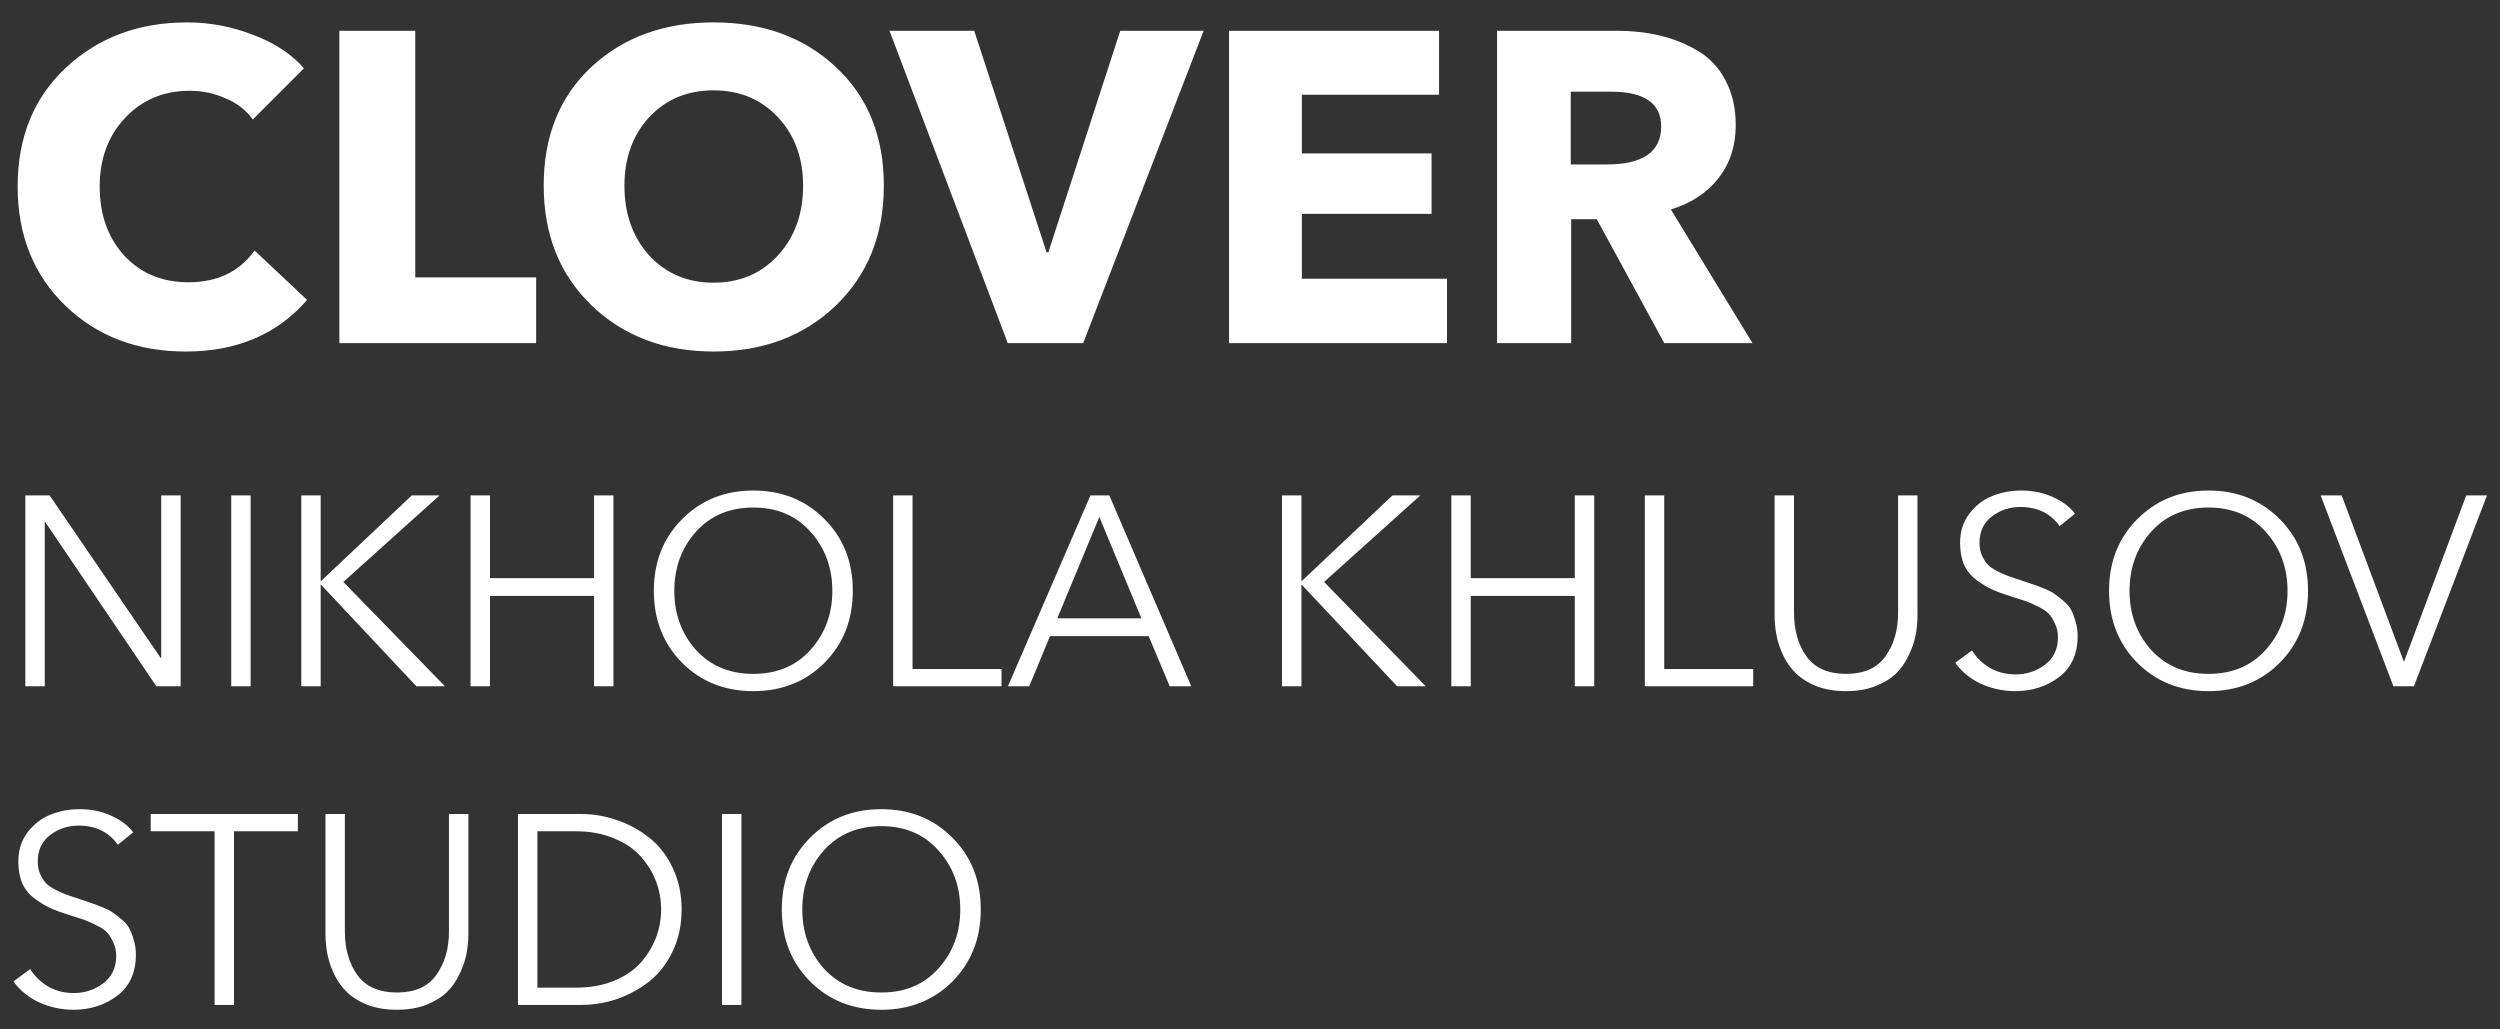 <svg width="102" height="42" viewBox="0 0 102 42" fill="none" xmlns="http://www.w3.org/2000/svg">
<rect x="0" y="0" width="102" height="42" fill="#333333" stroke="none"/>
<path d="M12.528 12.236C11.316 13.64 9.666 14.342 7.578 14.342C5.598 14.342 3.96 13.718 2.664 12.47C1.368 11.21 0.72 9.59 0.72 7.61C0.72 5.606 1.374 3.992 2.682 2.768C4.002 1.532 5.652 0.914 7.632 0.914C8.556 0.914 9.45 1.082 10.314 1.418C11.19 1.742 11.886 2.198 12.402 2.786L10.314 4.874C10.038 4.49 9.666 4.202 9.198 4.01C8.742 3.806 8.256 3.704 7.74 3.704C6.672 3.704 5.79 4.076 5.094 4.82C4.41 5.552 4.068 6.482 4.068 7.61C4.068 8.762 4.404 9.704 5.076 10.436C5.748 11.156 6.618 11.516 7.686 11.516C8.874 11.516 9.774 11.084 10.386 10.22L12.528 12.236ZM21.875 14H13.847V1.256H16.943V11.318H21.875V14ZM36.061 7.574C36.061 9.578 35.407 11.21 34.099 12.47C32.791 13.718 31.129 14.342 29.113 14.342C27.109 14.342 25.453 13.718 24.145 12.47C22.837 11.21 22.183 9.578 22.183 7.574C22.183 5.558 22.831 3.944 24.127 2.732C25.435 1.52 27.097 0.914 29.113 0.914C31.141 0.914 32.803 1.52 34.099 2.732C35.407 3.944 36.061 5.558 36.061 7.574ZM32.767 7.574C32.767 6.446 32.425 5.516 31.741 4.784C31.057 4.052 30.181 3.686 29.113 3.686C28.045 3.686 27.169 4.052 26.485 4.784C25.813 5.516 25.477 6.446 25.477 7.574C25.477 8.726 25.813 9.674 26.485 10.418C27.169 11.162 28.045 11.534 29.113 11.534C30.181 11.534 31.057 11.162 31.741 10.418C32.425 9.674 32.767 8.726 32.767 7.574ZM49.108 1.256L44.194 14H41.117L36.292 1.256H39.748L42.7 10.292H42.773L45.706 1.256H49.108ZM59.038 14H50.146V1.256H58.714V3.866H53.116V6.26H58.408V8.726H53.116V11.372H59.038V14ZM71.502 14H67.902L65.148 8.942H64.104V14H61.08V1.256H65.94C66.588 1.256 67.188 1.322 67.74 1.454C68.292 1.586 68.808 1.796 69.288 2.084C69.768 2.372 70.14 2.774 70.404 3.29C70.68 3.806 70.818 4.412 70.818 5.108C70.818 5.948 70.584 6.668 70.116 7.268C69.648 7.868 69 8.294 68.172 8.546L71.502 14ZM67.776 5.162C67.776 4.214 67.092 3.74 65.724 3.74H64.086V6.71H65.544C67.032 6.71 67.776 6.194 67.776 5.162ZM2.024 20.212L6.556 26.845H6.578V20.212H7.37V28H6.38L1.848 21.301H1.826V28H1.034V20.212H2.024ZM10.226 20.212V28H9.434V20.212H10.226ZM13.084 20.212V23.71H13.095L16.802 20.212H17.935L14.008 23.743L18.155 28H16.989L13.095 23.853H13.084V28H12.292V20.212H13.084ZM19.199 28V20.212H19.991V23.589H24.237V20.212H25.029V28H24.237V24.315H19.991V28H19.199ZM33.639 21.18C34.41 21.95 34.794 22.925 34.794 24.106C34.794 25.287 34.41 26.266 33.639 27.043C32.87 27.813 31.901 28.198 30.735 28.198C29.57 28.198 28.602 27.813 27.831 27.043C27.061 26.266 26.677 25.287 26.677 24.106C26.677 22.925 27.061 21.95 27.831 21.18C28.602 20.403 29.57 20.014 30.735 20.014C31.901 20.014 32.87 20.403 33.639 21.18ZM33.068 26.515C33.661 25.855 33.959 25.052 33.959 24.106C33.959 23.16 33.661 22.357 33.068 21.697C32.481 21.037 31.703 20.707 30.735 20.707C29.767 20.707 28.986 21.037 28.392 21.697C27.806 22.357 27.512 23.16 27.512 24.106C27.512 25.052 27.806 25.855 28.392 26.515C28.986 27.168 29.767 27.494 30.735 27.494C31.703 27.494 32.481 27.168 33.068 26.515ZM37.232 20.212V27.296H40.862V28H36.44V20.212H37.232ZM42.84 25.954L41.993 28H41.124L44.49 20.212H45.26L48.604 28H47.724L46.866 25.954H42.84ZM44.853 21.092L43.137 25.228H46.569L44.853 21.092ZM53.099 20.212V23.71H53.109L56.816 20.212H57.95L54.023 23.743L58.169 28H57.004L53.109 23.853H53.099V28H52.306V20.212H53.099ZM59.214 28V20.212H60.006V23.589H64.252V20.212H65.044V28H64.252V24.315H60.006V28H59.214ZM67.901 20.212V27.296H71.531V28H67.109V20.212H67.901ZM76.507 28C76.162 28.132 75.766 28.198 75.319 28.198C74.872 28.198 74.472 28.132 74.12 28C73.775 27.861 73.497 27.688 73.284 27.483C73.071 27.278 72.895 27.032 72.756 26.746C72.624 26.46 72.532 26.185 72.481 25.921C72.43 25.65 72.404 25.375 72.404 25.096V20.212H73.196V25.008C73.196 25.712 73.365 26.302 73.702 26.779C74.047 27.256 74.586 27.494 75.319 27.494C76.052 27.494 76.588 27.256 76.925 26.779C77.27 26.302 77.442 25.712 77.442 25.008V20.212H78.234V25.096C78.234 25.375 78.208 25.65 78.157 25.921C78.106 26.185 78.01 26.46 77.871 26.746C77.739 27.032 77.567 27.278 77.354 27.483C77.141 27.688 76.859 27.861 76.507 28ZM84.658 20.96L84.031 21.466C83.664 20.945 83.129 20.685 82.425 20.685C81.992 20.685 81.607 20.813 81.27 21.07C80.932 21.327 80.764 21.686 80.764 22.148C80.764 22.339 80.797 22.511 80.863 22.665C80.936 22.819 81.013 22.94 81.094 23.028C81.174 23.116 81.306 23.208 81.49 23.303C81.68 23.398 81.827 23.464 81.93 23.501C82.04 23.538 82.216 23.596 82.458 23.677C82.707 23.758 82.868 23.813 82.942 23.842C83.022 23.864 83.169 23.919 83.382 24.007C83.602 24.095 83.752 24.172 83.833 24.238C83.921 24.297 84.038 24.388 84.185 24.513C84.339 24.638 84.445 24.762 84.504 24.887C84.57 25.012 84.628 25.166 84.68 25.349C84.738 25.532 84.768 25.734 84.768 25.954C84.768 26.68 84.515 27.237 84.009 27.626C83.503 28.007 82.909 28.198 82.227 28.198C81.735 28.198 81.27 28.099 80.83 27.901C80.397 27.703 80.045 27.417 79.774 27.043L80.456 26.537C80.639 26.83 80.885 27.069 81.193 27.252C81.501 27.428 81.849 27.516 82.238 27.516C82.685 27.516 83.085 27.384 83.437 27.12C83.789 26.849 83.965 26.478 83.965 26.009C83.965 25.796 83.924 25.609 83.844 25.448C83.77 25.279 83.686 25.144 83.591 25.041C83.495 24.938 83.345 24.839 83.14 24.744C82.942 24.641 82.777 24.568 82.645 24.524C82.52 24.48 82.326 24.418 82.062 24.337C81.754 24.242 81.493 24.146 81.281 24.051C81.075 23.956 80.863 23.827 80.643 23.666C80.423 23.505 80.254 23.299 80.137 23.05C80.027 22.793 79.972 22.496 79.972 22.159C79.972 21.682 80.1 21.279 80.357 20.949C80.621 20.612 80.932 20.373 81.292 20.234C81.658 20.087 82.047 20.014 82.458 20.014C82.949 20.014 83.389 20.106 83.778 20.289C84.166 20.465 84.46 20.689 84.658 20.96ZM93.012 21.18C93.782 21.95 94.167 22.925 94.167 24.106C94.167 25.287 93.782 26.266 93.012 27.043C92.242 27.813 91.274 28.198 90.108 28.198C88.942 28.198 87.974 27.813 87.204 27.043C86.434 26.266 86.049 25.287 86.049 24.106C86.049 22.925 86.434 21.95 87.204 21.18C87.974 20.403 88.942 20.014 90.108 20.014C91.274 20.014 92.242 20.403 93.012 21.18ZM92.44 26.515C93.034 25.855 93.331 25.052 93.331 24.106C93.331 23.16 93.034 22.357 92.44 21.697C91.853 21.037 91.076 20.707 90.108 20.707C89.14 20.707 88.359 21.037 87.765 21.697C87.178 22.357 86.885 23.16 86.885 24.106C86.885 25.052 87.178 25.855 87.765 26.515C88.359 27.168 89.14 27.494 90.108 27.494C91.076 27.494 91.853 27.168 92.44 26.515ZM95.54 20.212L98.07 26.977H98.092L100.622 20.212H101.469L98.488 28H97.652L94.682 20.212H95.54ZM5.434 33.96L4.807 34.466C4.44 33.945 3.905 33.685 3.201 33.685C2.768 33.685 2.383 33.813 2.046 34.07C1.709 34.327 1.54 34.686 1.54 35.148C1.54 35.339 1.573 35.511 1.639 35.665C1.712 35.819 1.789 35.94 1.87 36.028C1.951 36.116 2.083 36.208 2.266 36.303C2.457 36.398 2.603 36.464 2.706 36.501C2.816 36.538 2.992 36.596 3.234 36.677C3.483 36.758 3.645 36.813 3.718 36.842C3.799 36.864 3.945 36.919 4.158 37.007C4.378 37.095 4.528 37.172 4.609 37.238C4.697 37.297 4.814 37.388 4.961 37.513C5.115 37.638 5.221 37.762 5.28 37.887C5.346 38.012 5.405 38.166 5.456 38.349C5.515 38.532 5.544 38.734 5.544 38.954C5.544 39.68 5.291 40.237 4.785 40.626C4.279 41.007 3.685 41.198 3.003 41.198C2.512 41.198 2.046 41.099 1.606 40.901C1.173 40.703 0.821 40.417 0.55 40.043L1.232 39.537C1.415 39.83 1.661 40.069 1.969 40.252C2.277 40.428 2.625 40.516 3.014 40.516C3.461 40.516 3.861 40.384 4.213 40.12C4.565 39.849 4.741 39.478 4.741 39.009C4.741 38.796 4.701 38.609 4.62 38.448C4.547 38.279 4.462 38.144 4.367 38.041C4.272 37.938 4.121 37.839 3.916 37.744C3.718 37.641 3.553 37.568 3.421 37.524C3.296 37.48 3.102 37.418 2.838 37.337C2.53 37.242 2.27 37.146 2.057 37.051C1.852 36.956 1.639 36.827 1.419 36.666C1.199 36.505 1.03 36.299 0.913 36.05C0.803 35.793 0.748 35.496 0.748 35.159C0.748 34.682 0.876 34.279 1.133 33.949C1.397 33.612 1.709 33.373 2.068 33.234C2.435 33.087 2.823 33.014 3.234 33.014C3.725 33.014 4.165 33.106 4.554 33.289C4.943 33.465 5.236 33.689 5.434 33.96ZM9.547 33.916V41H8.755V33.916H6.148V33.212H12.154V33.916H9.547ZM17.382 41C17.037 41.132 16.641 41.198 16.194 41.198C15.747 41.198 15.347 41.132 14.995 41C14.65 40.861 14.372 40.688 14.159 40.483C13.946 40.278 13.77 40.032 13.631 39.746C13.499 39.46 13.407 39.185 13.356 38.921C13.305 38.65 13.279 38.375 13.279 38.096V33.212H14.071V38.008C14.071 38.712 14.24 39.302 14.577 39.779C14.922 40.256 15.461 40.494 16.194 40.494C16.927 40.494 17.463 40.256 17.8 39.779C18.145 39.302 18.317 38.712 18.317 38.008V33.212H19.109V38.096C19.109 38.375 19.083 38.65 19.032 38.921C18.981 39.185 18.885 39.46 18.746 39.746C18.614 40.032 18.442 40.278 18.229 40.483C18.016 40.688 17.734 40.861 17.382 41ZM21.133 41V33.212H23.718C24.216 33.212 24.704 33.296 25.181 33.465C25.657 33.626 26.094 33.865 26.49 34.18C26.886 34.488 27.205 34.899 27.447 35.412C27.689 35.918 27.81 36.483 27.81 37.106C27.81 37.729 27.689 38.298 27.447 38.811C27.205 39.317 26.886 39.728 26.49 40.043C26.094 40.351 25.657 40.589 25.181 40.758C24.704 40.919 24.216 41 23.718 41H21.133ZM21.925 33.916V40.296H23.498C24.062 40.296 24.568 40.208 25.016 40.032C25.47 39.849 25.837 39.607 26.116 39.306C26.394 38.998 26.607 38.657 26.754 38.283C26.9 37.909 26.974 37.517 26.974 37.106C26.974 36.695 26.9 36.303 26.754 35.929C26.607 35.555 26.394 35.218 26.116 34.917C25.837 34.609 25.47 34.367 25.016 34.191C24.568 34.008 24.062 33.916 23.498 33.916H21.925ZM30.25 33.212V41H29.458V33.212H30.25ZM38.86 34.18C39.63 34.95 40.015 35.925 40.015 37.106C40.015 38.287 39.63 39.266 38.86 40.043C38.09 40.813 37.122 41.198 35.956 41.198C34.79 41.198 33.822 40.813 33.052 40.043C32.282 39.266 31.897 38.287 31.897 37.106C31.897 35.925 32.282 34.95 33.052 34.18C33.822 33.403 34.79 33.014 35.956 33.014C37.122 33.014 38.09 33.403 38.86 34.18ZM38.288 39.515C38.882 38.855 39.179 38.052 39.179 37.106C39.179 36.16 38.882 35.357 38.288 34.697C37.702 34.037 36.924 33.707 35.956 33.707C34.988 33.707 34.207 34.037 33.613 34.697C33.027 35.357 32.733 36.16 32.733 37.106C32.733 38.052 33.027 38.855 33.613 39.515C34.207 40.168 34.988 40.494 35.956 40.494C36.924 40.494 37.702 40.168 38.288 39.515Z" fill="white"/>
</svg>
